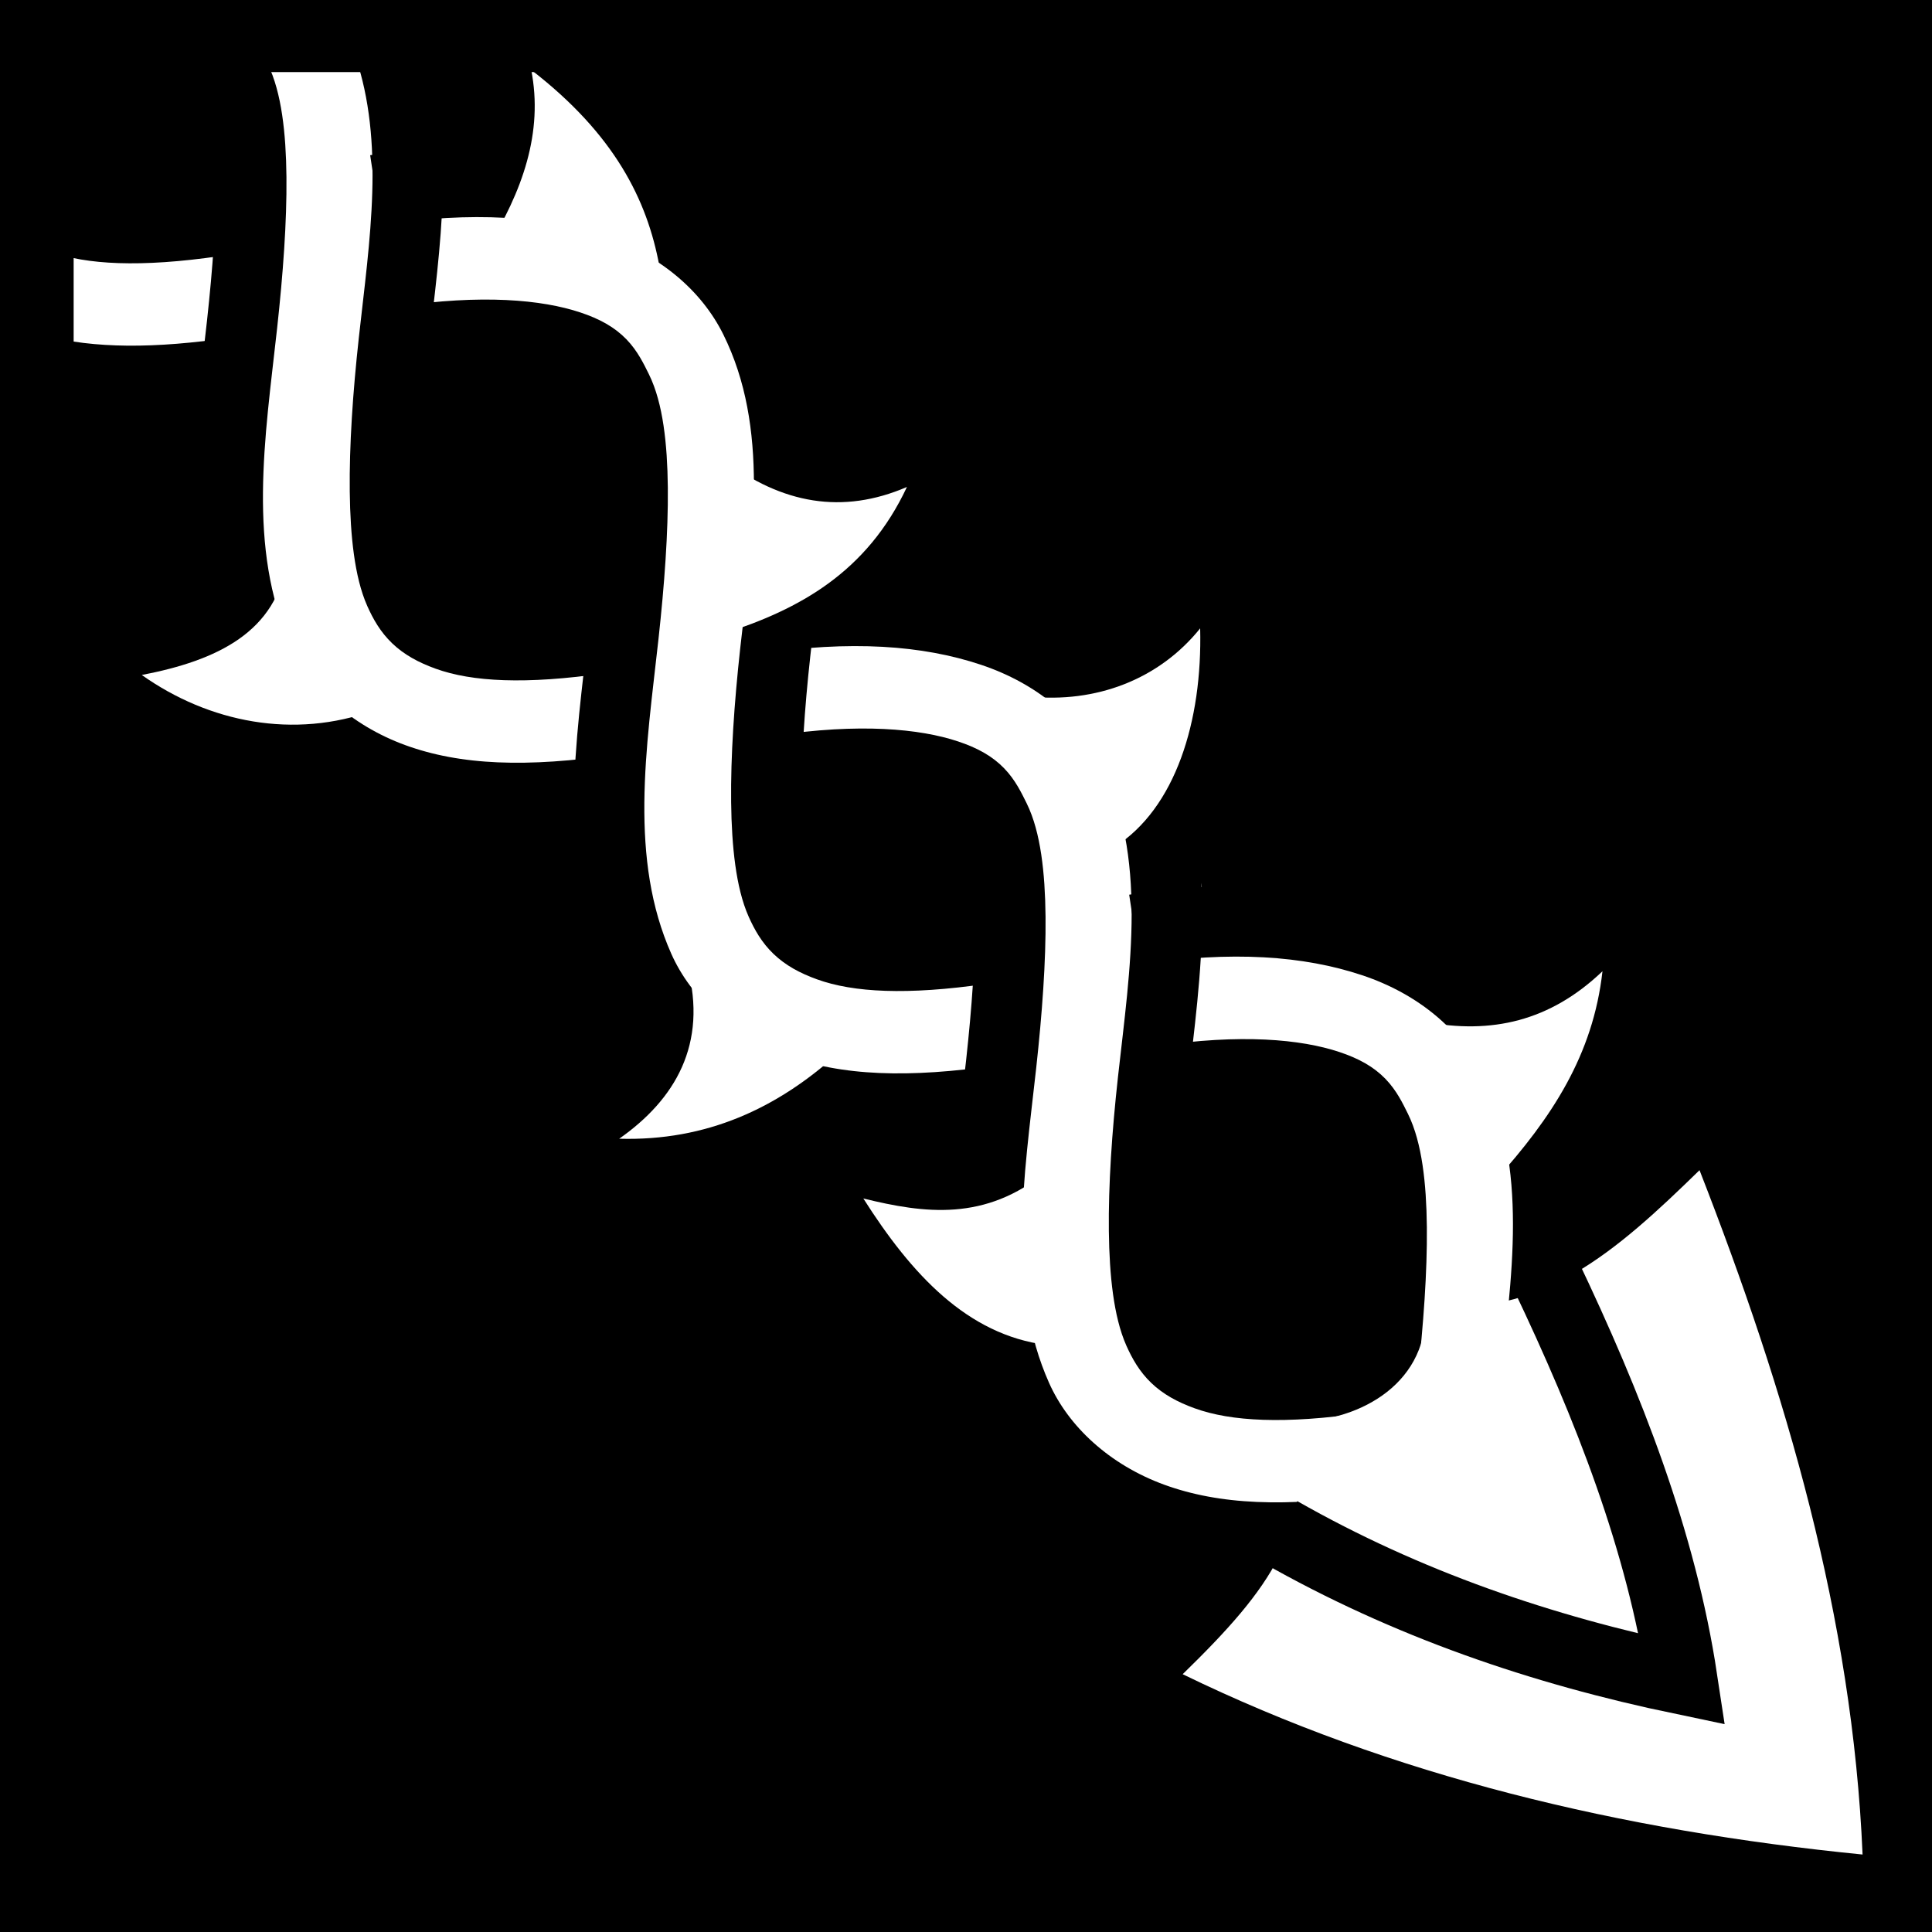 <svg viewBox="0 0 512 512" xmlns="http://www.w3.org/2000/svg">
<path d="m0,0h512v512h-512z"/>
<g transform="matrix(18.689,0,0,18.689,-228.449,-18613.736)">
<path d="m34.399,1014.731c-.083-3.35-1.097-5.877-5.061-5.789-.479-2.848-1.882-4.843-5.894-4.425 .563-4.139-1.913-6.044-4.895-6.089-.206-.775-.901-1.947-.901-1.947l-4.809.078-.189,4.598c.765.248 1.702.344 2.836.266-.537,4.624 1.518,6.13 5.328,5.523 .065,4.624 2.88,4.668 5.528,4.991-.618,5.154 2.21,5.489 5.061,5.789l2.997-2.995z" fill="#fff" fill-rule="evenodd"/>
<path d="m28.139,1011.407c2.448-.931 4.406.022 3.796,3.49-2.695,1.556-3.804-.586-3.796-3.49z" fill-rule="evenodd"/>
<path d="m12.614,996.63c2.101-.513 3.133.327 3.137,2.362-2.6,1.041-2.939-.475-3.137-2.362z" fill-rule="evenodd"/>
<path d="m23.044,1006.978c2.101-.513 3.592.327 3.596,2.362-2.553,1.053-3.237-.434-3.596-2.362z" fill-rule="evenodd"/>
<path d="m17.483,1000.992c2.386-.983 4.06.125 3.796,3.49-2.926,1.642-3.77-.509-3.796-3.49z" fill-rule="evenodd"/>
<path d="m17.919,1000.817c1.164-.174 1.934-.087 2.377.061s.532.321.68.621c.296.598.255,1.957.088,3.481s-.449,3.213.222,4.721c.335.754 1.027,1.386 1.92,1.712s1.924.353 3.251.158m-.305-2.144c-1.112.163-1.778.106-2.175-.038s-.543-.314-.68-.62c-.273-.613-.249-2.014-.08-3.548s.454-3.228-.289-4.728c-.372-.75-1.076-1.346-1.995-1.652s-2.015-.379-3.386-.173" fill="none" stroke="#000"/>
<path d="m15.187,996.606c.199.122.275.273.381.488 .296.598.255,1.957.088,3.481s-.449,3.213.222,4.721c.335.754 1.027,1.386 1.92,1.712s1.924.353 3.251.158m-.305-2.144c-1.112.163-1.778.106-2.175-.038s-.543-.314-.68-.62c-.273-.613-.249-2.014-.08-3.548 .149-1.36.391-2.843-.073-4.207" fill="none" stroke="#000"/>
<path d="m28.682,1011.304c1.164-.175 1.934-.087 2.377.061s.532.321.68.621c.296.598.255,1.957.088,3.481s-.449,3.213.222,4.721m2.011-.933c-.273-.613-.249-2.014-.08-3.548s.454-3.228-.289-4.728c-.372-.75-1.076-1.346-1.995-1.652s-2.015-.379-3.386-.173" fill="none" stroke="#000"/>
<path d="m23.275,1006.9c1.164-.175 1.934-.087 2.377.061s.532.321.68.621c.296.598.255,1.957.088,3.481s-.449,3.213.222,4.721c.335.754 1.027,1.386 1.92,1.712 .893.325 1.924.353 3.251.158m-.305-2.144c-1.112.163-1.778.106-2.175-.038s-.543-.314-.68-.62c-.273-.614-.249-2.014-.08-3.548s.454-3.228-.289-4.728c-.372-.75-1.076-1.346-1.995-1.652s-2.015-.379-3.386-.173" fill="none" stroke="#000"/>
<path d="m12.726,1001.216c.801.207 1.721.203 2.858.036m-.305-2.144c-1.112.163-1.778.106-2.175-.038" fill="none" stroke="#000"/>
<path d="m24.465,1012.967c.866.213 1.732.33 2.597-.384l-0,2.461c-1.122-.144-1.912-.999-2.597-2.078z" fill="#fff"/>
<path d="m34.947,1009.745c-.743.709-1.575.899-2.526.716l1.012,2.244c.791-.88 1.381-1.769 1.514-2.961z" fill="#fff"/>
<path d="m29.242,1004.883c-.579.72-1.473,1.068-2.442.965l1.232,2.132c.858-.546 1.243-1.778 1.21-3.097z" fill="#fff"/>
<path d="m25.084,1002.878c-.913.394-1.77.24-2.597-.384l0,2.462c1.067-.341 2.029-.865 2.597-2.078z" fill="#fff"/>
<path d="m21.004,1012.12c.79-.554 1.259-1.339.966-2.44l2.134,1.231c-.859.779-1.864,1.244-3.099,1.209z" fill="#fff"/>
<path d="m14.234,1005.544c1.076-.206 1.918-.614 2.057-1.63l1.232,2.132c-1.128.411-2.334.174-3.289-.502z" fill="#fff"/>
<path d="m19.756,996.963c.175.886-.124,1.726-.634,2.546l2.452.238c-.173-.94-.637-1.872-1.819-2.784z" fill="#fff"/>
<path d="m28.994,1019.713c2.97,1.445 6.216,2.217 9.641,2.557-.143-3.357-1.083-6.558-2.312-9.704-1.171,1.142-2.271,2.131-3.886,1.901 .069,1.111-.918,1.649-1.813,1.665 .205,1.553-.358,2.341-1.63,3.581z" fill="#fff"/>
<path d="m30.373,1017.694c1.799,1.024 3.714,1.676 5.704,2.091-.295-1.95-1.039-3.86-1.945-5.757" fill="none" stroke="#000"/>
<path d="m23.08,996.495h-10.312v9.849" fill="none" stroke="#000"/>
</g>
</svg>
